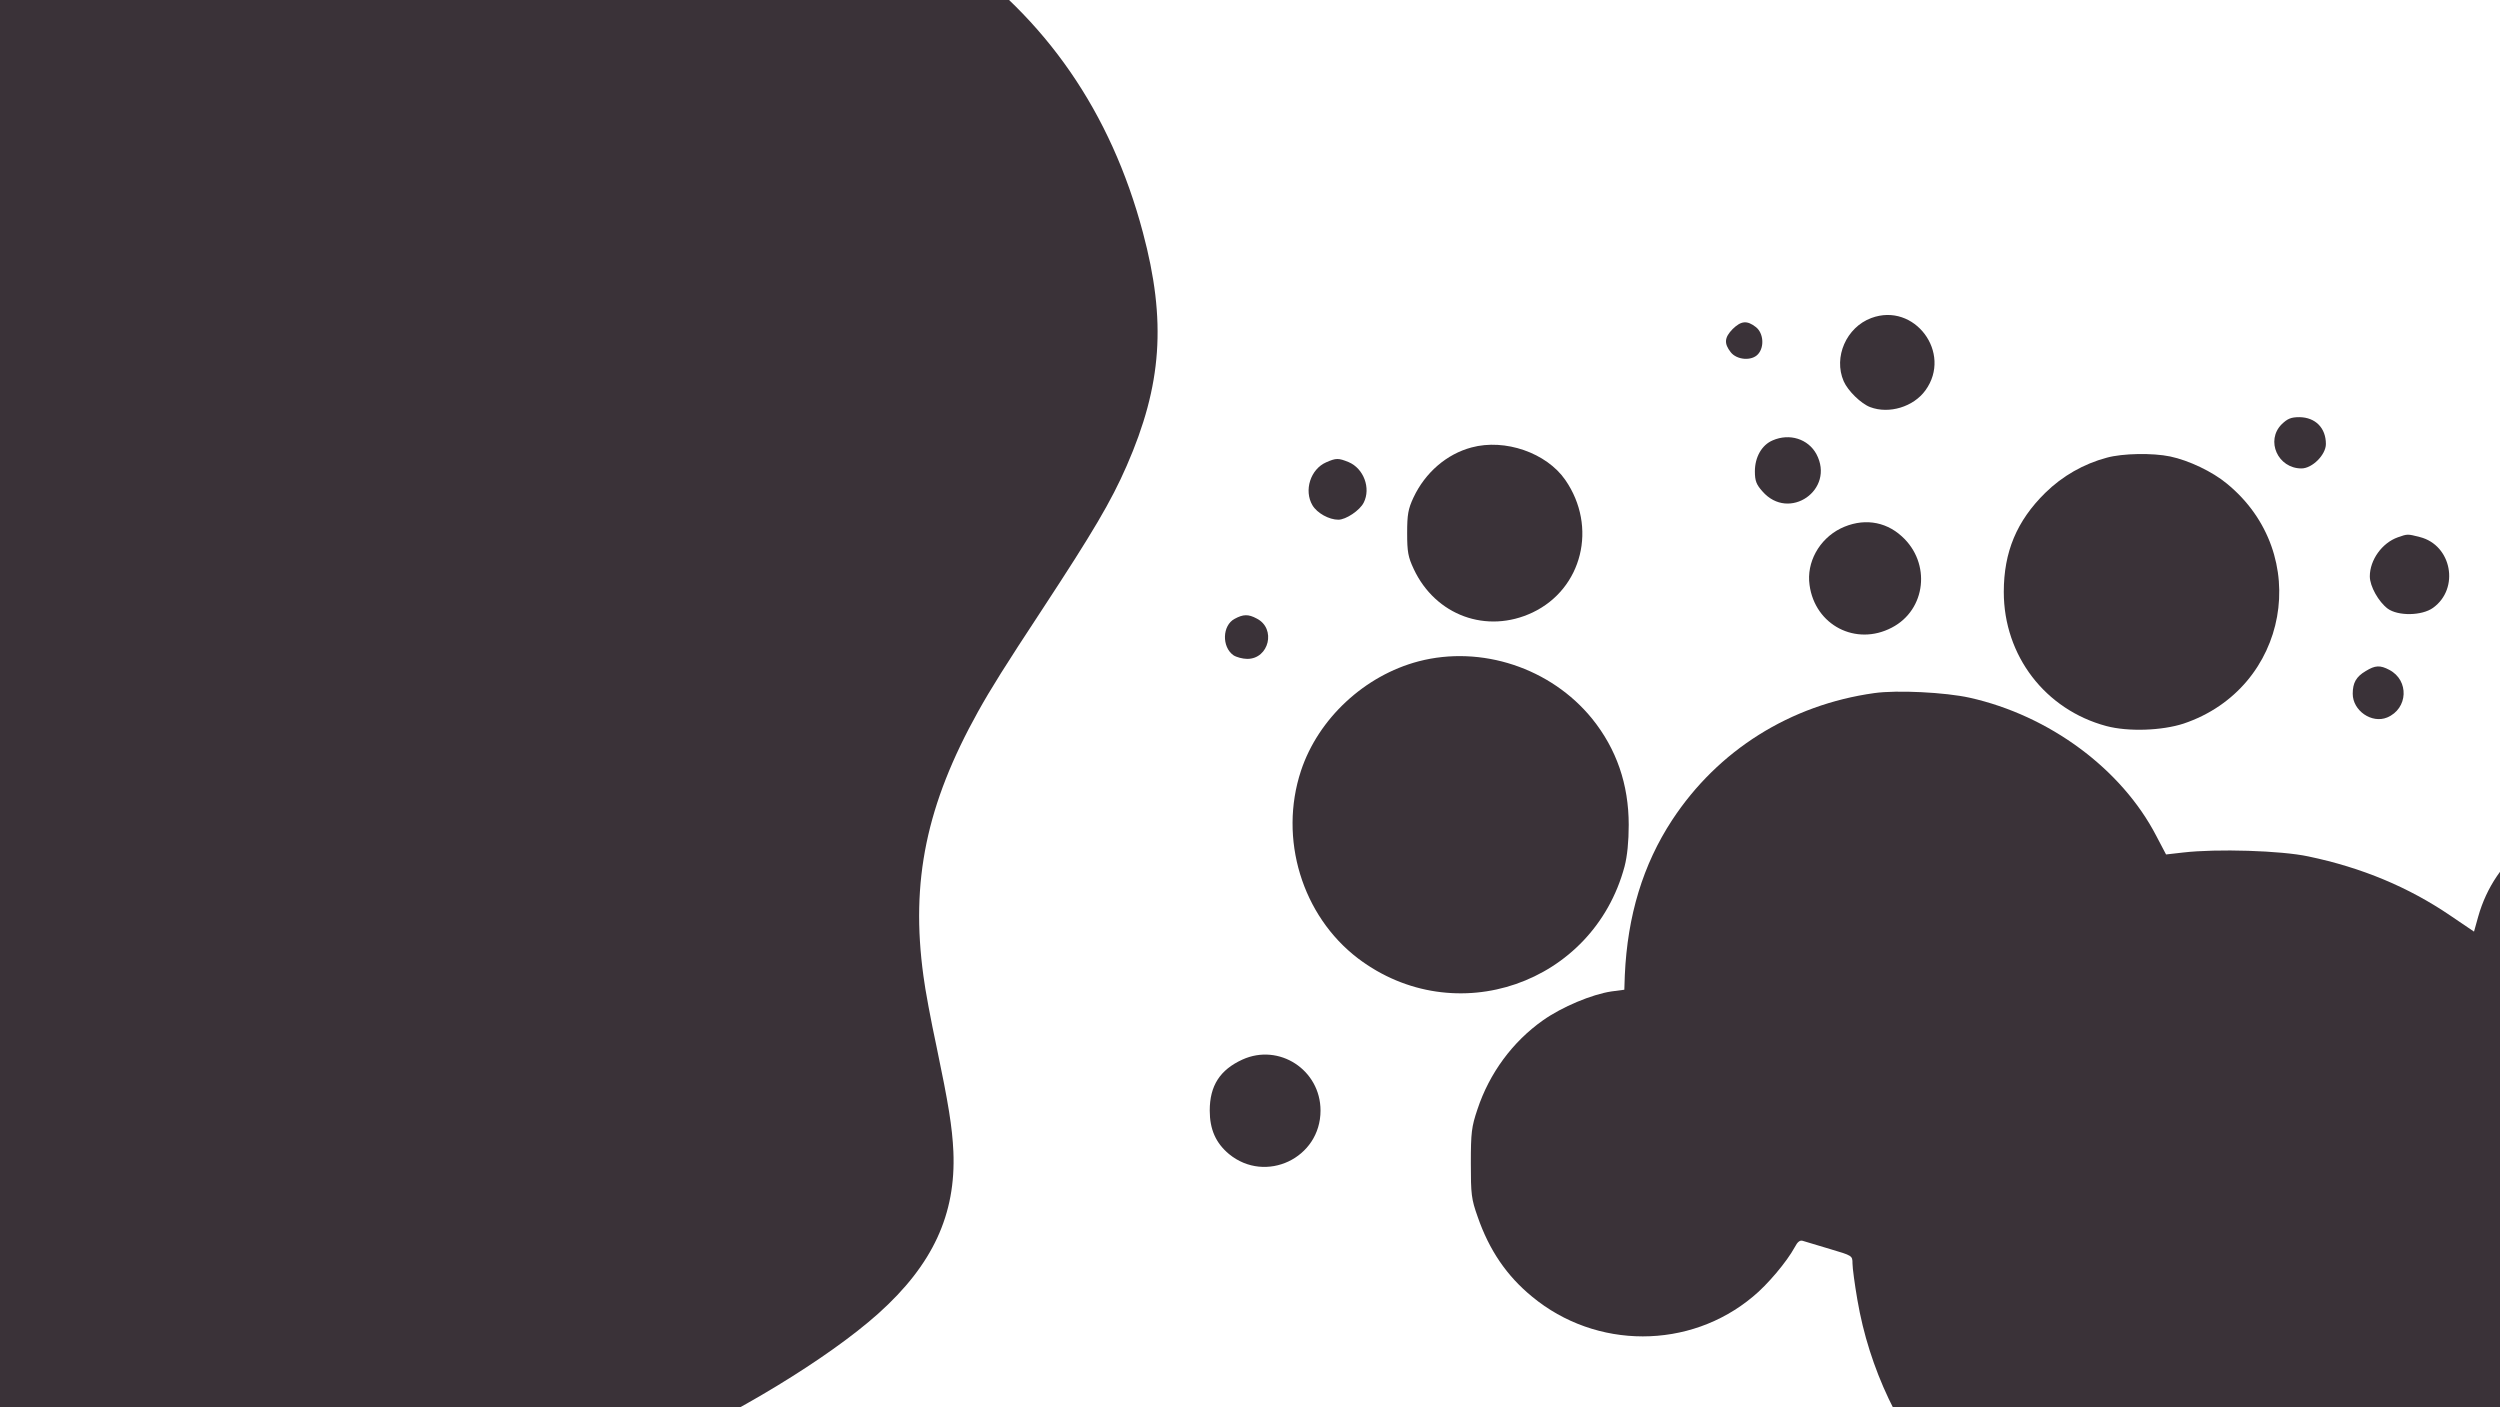 <svg width="1366" height="769" viewBox="0 0 1366 769" fill="none" xmlns="http://www.w3.org/2000/svg">
<path d="M1022.47 173.772C1008.87 178.842 1001.67 195.118 1007.4 208.326C1009.67 213.529 1016.87 220.6 1021.93 222.468C1032.2 226.336 1045.53 222.334 1052.07 213.262C1066.87 192.85 1046.07 164.967 1022.47 173.772Z" fill="#3A3238"/>
<path d="M946.733 179.776C942.2 184.445 941.933 187.647 945.667 192.45C949 196.719 957.133 197.386 960.6 193.517C964.2 189.515 963.533 181.91 959.4 178.708C954.6 174.973 951.4 175.24 946.733 179.776Z" fill="#3A3238"/>
<path d="M1246.73 231.806C1237.8 240.745 1244.6 255.954 1257.53 255.954C1263.4 255.954 1270.87 248.483 1270.87 242.613C1270.87 233.807 1265.13 228.071 1256.47 227.937C1251.8 227.937 1249.93 228.738 1246.73 231.806Z" fill="#3A3238"/>
<path d="M968.6 240.612C962.6 243.146 958.867 249.817 958.867 257.555C958.867 262.758 959.667 264.759 963 268.495C977.533 285.171 1002.87 267.561 992.467 248.083C987.933 239.811 977.8 236.609 968.6 240.612Z" fill="#3A3238"/>
<path d="M804.067 244.48C790.467 248.083 778.733 258.222 772.333 271.83C769.4 278.1 768.867 281.169 768.867 291.308C768.867 301.581 769.4 304.382 772.467 310.92C784.333 336.268 812.333 346.541 837.4 334.667C864.6 321.726 873 287.839 855.267 262.224C845 247.416 822.333 239.544 804.067 244.48Z" fill="#3A3238"/>
<path d="M1151.13 250.084C1138.6 253.419 1126.87 260.09 1117.53 269.295C1101.93 284.638 1094.87 301.581 1094.87 323.46C1094.87 358.281 1117.53 387.765 1150.87 396.704C1162.87 399.905 1181.27 399.238 1193.13 395.369C1250.6 376.025 1263.93 302.782 1216.73 264.225C1208.87 257.688 1195.93 251.551 1185.8 249.417C1176.2 247.416 1159.8 247.682 1151.13 250.084Z" fill="#3A3238"/>
<path d="M724.6 252.619C716.067 256.354 712.333 267.961 717.133 276.099C719.667 280.368 726.2 283.97 731.267 283.97C735.4 283.97 743 278.901 745.133 274.632C749.133 266.76 745.133 255.954 736.867 252.485C731.267 250.217 730.067 250.217 724.6 252.619Z" fill="#3A3238"/>
<path d="M1005.67 288.773C993.933 294.643 987 307.318 988.733 319.591C991.667 341.604 1014.07 353.211 1033.67 342.939C1052.47 333.199 1055.27 307.584 1039.13 293.042C1029.8 284.504 1017.4 283.037 1005.67 288.773Z" fill="#3A3238"/>
<path d="M1310.2 293.576C1301.53 296.645 1294.87 305.983 1294.87 314.922C1294.87 320.392 1299.67 328.797 1304.6 332.532C1310.2 336.668 1323.27 336.535 1329.4 332.132C1344.07 321.593 1339.67 297.845 1322.2 293.443C1315.4 291.708 1315.53 291.708 1310.2 293.576Z" fill="#3A3238"/>
<path d="M674.6 338.136C667.8 341.738 667.533 353.478 673.933 358.014C675.533 359.081 679 360.015 681.533 360.015C693.4 360.015 697.4 343.472 686.733 338.002C682.067 335.467 679.267 335.601 674.6 338.136Z" fill="#3A3238"/>
<path d="M775.133 361.349C745.667 369.087 720.333 392.568 710.867 421.118C698.6 458.206 711.4 500.365 742.067 523.712C795 563.735 870.467 537.72 887.667 473.415C889.133 467.812 889.933 459.807 889.933 450.735C889.933 428.589 883.267 409.244 869.933 392.701C847.4 364.951 809.4 352.411 775.133 361.349Z" fill="#3A3238"/>
<path d="M1292.6 366.686C1287.4 369.754 1285.53 373.09 1285.53 379.093C1285.53 388.299 1295.93 395.503 1304.33 392.034C1315.8 387.231 1316.47 371.755 1305.53 366.019C1300.47 363.351 1297.8 363.484 1292.6 366.686Z" fill="#3A3238"/>
<path d="M1024.2 378.693C978.2 385.097 938.733 409.911 913.667 448.067C897.667 472.482 889.267 500.365 887.8 532.784L887.533 540.789L880.467 541.722C869.8 543.323 853.533 550.127 843.133 557.465C826.467 569.205 813.8 586.415 807.267 606.16C804.067 615.633 803.667 618.835 803.667 635.511C803.667 652.588 803.933 655.123 807.4 664.862C813.667 683.006 823.267 697.147 837.133 708.487C872.067 737.438 923.267 737.438 957.8 708.487C965.667 702.084 976.333 689.409 980.6 681.538C982.2 678.47 983.533 677.402 985.267 678.069C986.467 678.47 993.133 680.471 999.933 682.472C1012.07 686.074 1012.2 686.074 1012.2 690.343C1012.2 692.745 1013.4 701.683 1014.87 710.222C1027.8 785.866 1082.07 849.37 1154.6 873.651C1179.53 881.923 1190.07 883.524 1220.87 883.524C1251.8 883.524 1263.67 881.79 1288.47 873.518C1303 868.715 1328.07 856.174 1339.8 848.036C1382.6 818.152 1412.2 775.06 1424.87 724.23C1434.2 686.741 1432.47 644.716 1420.2 608.028C1418.07 601.358 1416.2 595.754 1416.2 595.354C1416.2 595.087 1420.2 594.82 1425.27 594.82C1460.47 594.687 1491 570.006 1498.2 535.452C1503.4 510.504 1496.47 487.023 1478.2 468.613C1463.13 453.27 1446.07 446.199 1424.87 446.466C1391.53 446.733 1363.13 468.613 1354.07 500.898L1351.8 509.036L1339 500.365C1316.07 484.755 1290.6 474.083 1261.27 467.946C1246.33 464.744 1211.27 463.676 1192.87 465.811L1183.53 466.878L1178.2 456.739C1159.27 420.184 1119.8 390.967 1076.2 381.228C1063 378.293 1036.6 376.959 1024.2 378.693Z" fill="#3A3238"/>
<path d="M678.867 578.944C666.6 584.548 661 593.219 661 606.827C661 617.1 664.333 624.571 671.533 630.575C691.533 646.985 721.533 632.843 721.533 606.827C721.533 584.548 698.867 569.872 678.867 578.944Z" fill="#3A3238"/>
<path d="M766.867 772.525C755.267 778.529 750.2 789.735 752.733 803.61C755.533 818.019 775.8 827.357 789.4 820.42C795.4 817.218 802.6 809.48 803.533 804.944C803.933 803.076 804.467 800.141 804.867 798.407C805.933 793.204 801.933 782.531 797.267 777.995C788.333 769.323 777.133 767.322 766.867 772.525Z" fill="#3A3238"/>
<path d="M-138.327 680.114C-90.226 746.406 -28.44 795.831 43.808 825.362C98.975 847.985 179.649 848.383 250.769 826.45C257.185 824.55 267.933 821.658 274.694 820.17C299.151 814.806 329.349 804.767 355.407 793.36C401.318 773.346 452.612 742.12 479.892 717.737C509.624 691.108 522.401 663.527 520.926 629.231C520.311 615.793 518.248 603.096 511.758 572.03C508.683 557.777 505.435 540.354 504.566 533.298C497.461 481.435 506.195 439.553 534.37 388.894C541.37 376.332 549.103 363.956 569.501 332.956C597.286 290.598 607.085 274.054 615.597 254.58C634.912 210.414 637.424 175.43 624.468 126.976C606.984 61.234 571.454 9.894 518.2 -27.028C513.35 -30.334 511.683 -32.121 506.561 -39.663C443.245 -131.732 299.292 -165.457 138.142 -125.898C124.476 -122.634 122.438 -122.366 111.183 -122.857C75.802 -124.412 40.433 -118.411 6.79 -105.139C-4.985 -100.421 -37.21 -82.559 -48.946 -74.185C-95.455 -40.843 -133.868 5.869 -167.44 69.689C-171.448 77.34 -177.576 88.168 -181.047 93.87C-189.909 108.437 -201.834 132.455 -208.595 149.375C-214.931 165.229 -224.387 198.334 -227.372 214.382C-232.805 244.529 -234.393 272.128 -231.997 293.828C-231.459 298.522 -231.43 309.338 -232.01 317.852C-232.546 326.443 -233.079 340.959 -233.215 350.236C-233.513 371.258 -230.898 417.563 -228.266 437.695C-220.253 500.27 -204.546 555.602 -179.818 608.844C-171.882 625.885 -148.471 666.098 -138.327 680.114Z" fill="#3A3238"/>
</svg>
